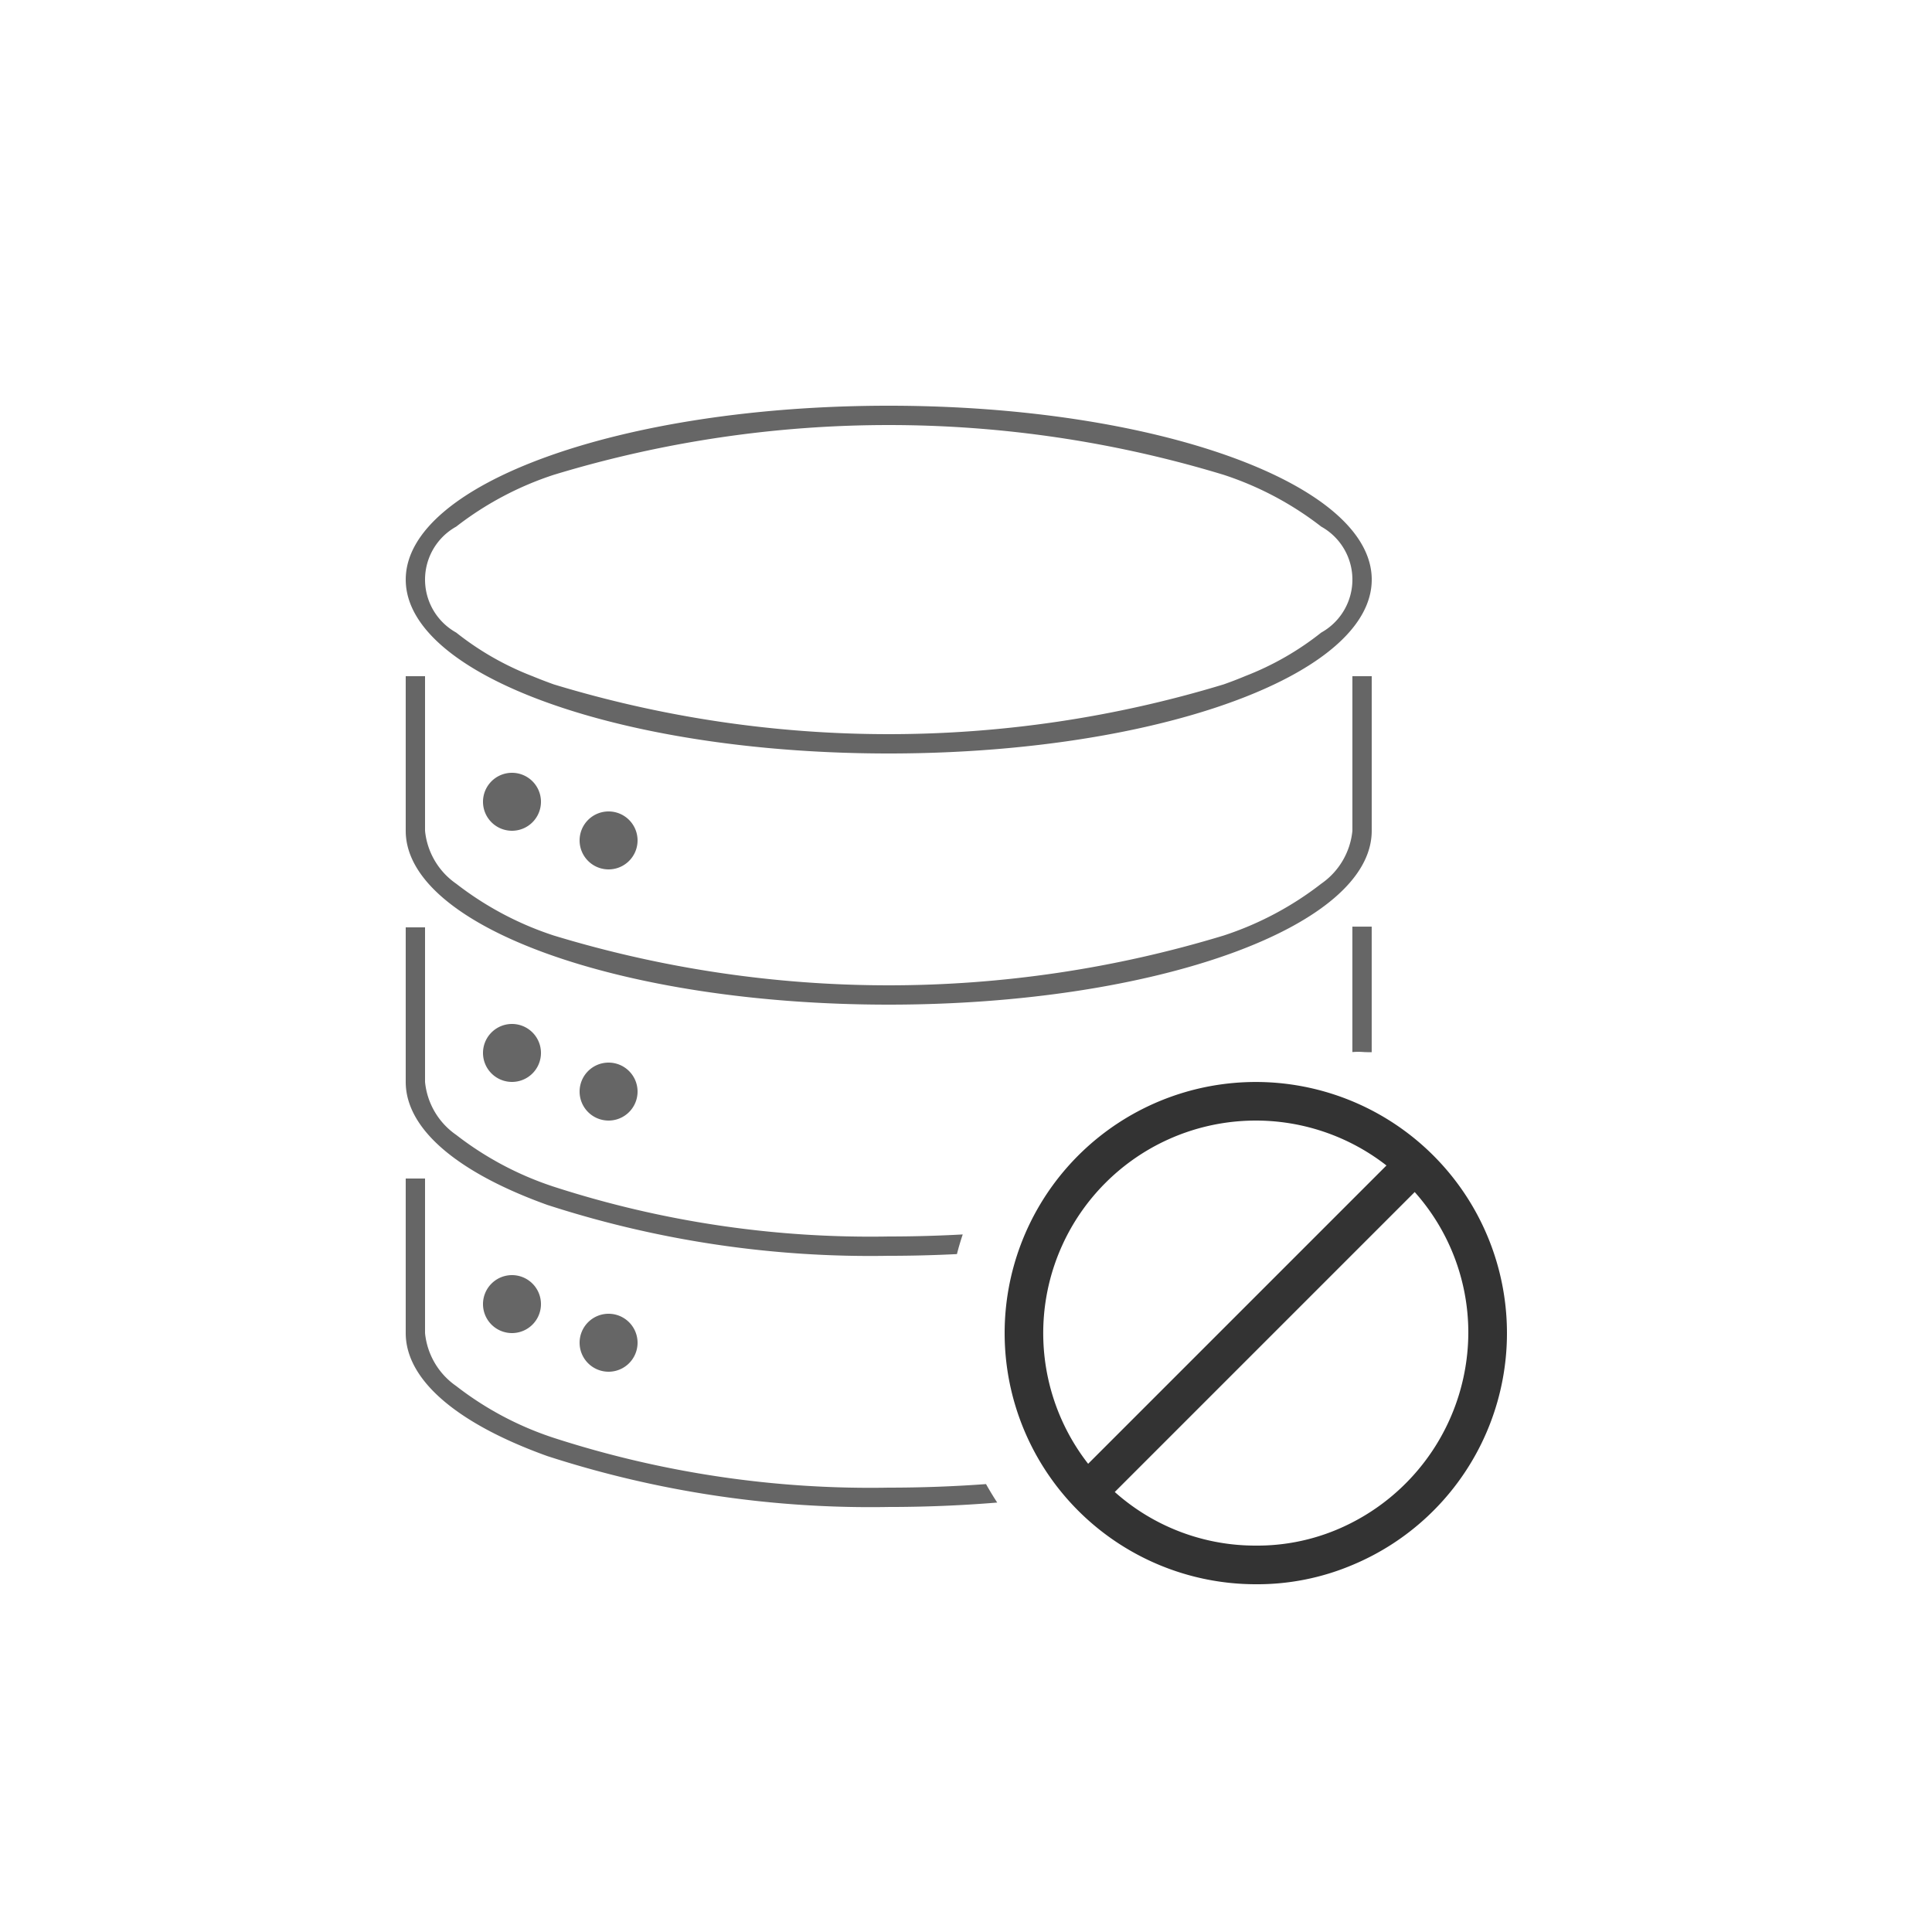 <svg xmlns="http://www.w3.org/2000/svg" viewBox="0 0 100 100">
  <g transform="translate(-773 -482)">
    <path d="M248.323,239.364C243.6,237.664,241,235.4,241,233v-8h1v8a3.781,3.781,0,0,0,1.613,2.741,16.688,16.688,0,0,0,5.048,2.682A53.157,53.157,0,0,0,266,241c1.7,0,3.392-.062,5.036-.184.18.321.375.643.58.956-1.838.152-3.727.229-5.616.229A54.182,54.182,0,0,1,248.323,239.364ZM250,233.5a1.5,1.5,0,1,1,1.5,1.5A1.5,1.5,0,0,1,250,233.5Zm-5-2a1.5,1.5,0,1,1,1.5,1.5A1.5,1.5,0,0,1,245,231.5Zm3.323-5.136C243.6,224.663,241,222.4,241,220v-8h1v8a3.779,3.779,0,0,0,1.613,2.742,16.711,16.711,0,0,0,5.048,2.681A53.156,53.156,0,0,0,266,228c1.284,0,2.573-.036,3.831-.106-.11.328-.213.671-.3,1.017-1.165.059-2.352.089-3.527.089A54.158,54.158,0,0,1,248.323,226.364ZM250,220.5a1.5,1.5,0,1,1,1.5,1.5A1.5,1.5,0,0,1,250,220.5Zm-5-2a1.5,1.5,0,1,1,1.5,1.5A1.5,1.5,0,0,1,245,218.5Zm45.606-.045a3.7,3.7,0,0,0-.607,0v-6.492h1V212h0v6.161h0v.3c.008,0-.006,0-.036,0C290.9,218.465,290.759,218.46,290.605,218.455Zm-.607,0v0A0,0,0,0,1,290,218.458ZM241,207v-8h1v8a3.779,3.779,0,0,0,1.613,2.741,16.684,16.684,0,0,0,5.048,2.681,59.606,59.606,0,0,0,34.678,0,16.683,16.683,0,0,0,5.048-2.681A3.779,3.779,0,0,0,290,207v-8h1v8c0,4.971-11.192,9-25,9S241,211.971,241,207Zm9,.5a1.5,1.5,0,1,1,1.5,1.5A1.5,1.5,0,0,1,250,207.5Zm-5-2a1.5,1.5,0,1,1,1.5,1.5A1.5,1.5,0,0,1,245,205.5Zm.21-6.5h0c-2.659-1.43-4.209-3.15-4.209-5,0-4.971,11.192-9,25-9s25,4.029,25,9c0,1.85-1.551,3.569-4.209,5h0c-4.485,2.412-12.122,4-20.79,4S249.694,201.412,245.21,199Zm3.451.423a59.626,59.626,0,0,0,34.678,0q.568-.2,1.1-.423H247.563Q248.092,199.218,248.661,199.423ZM284.437,199a15.023,15.023,0,0,0,3.95-2.258,3.137,3.137,0,0,0,0-5.484,16.7,16.7,0,0,0-5.048-2.681,59.626,59.626,0,0,0-34.678,0,16.7,16.7,0,0,0-5.048,2.681,3.137,3.137,0,0,0,0,5.484,15.023,15.023,0,0,0,3.95,2.258Z" transform="translate(553 318)" opacity="0.6"/>
    <path d="M241,198a13,13,0,1,1,17.979,12.012A12.619,12.619,0,0,1,254,211,13,13,0,0,1,241,198Zm13,11a10.654,10.654,0,0,0,4.168-.815l0,0A11.088,11.088,0,0,0,265,198a10.919,10.919,0,0,0-2.775-7.3L246.7,206.225A10.918,10.918,0,0,0,254,209Zm-7.778-18.778a11,11,0,0,0-.9,14.544l15.441-15.441a11,11,0,0,0-14.544.9Z" transform="translate(584 353)" fill="#333"/>
  </g>
</svg>
